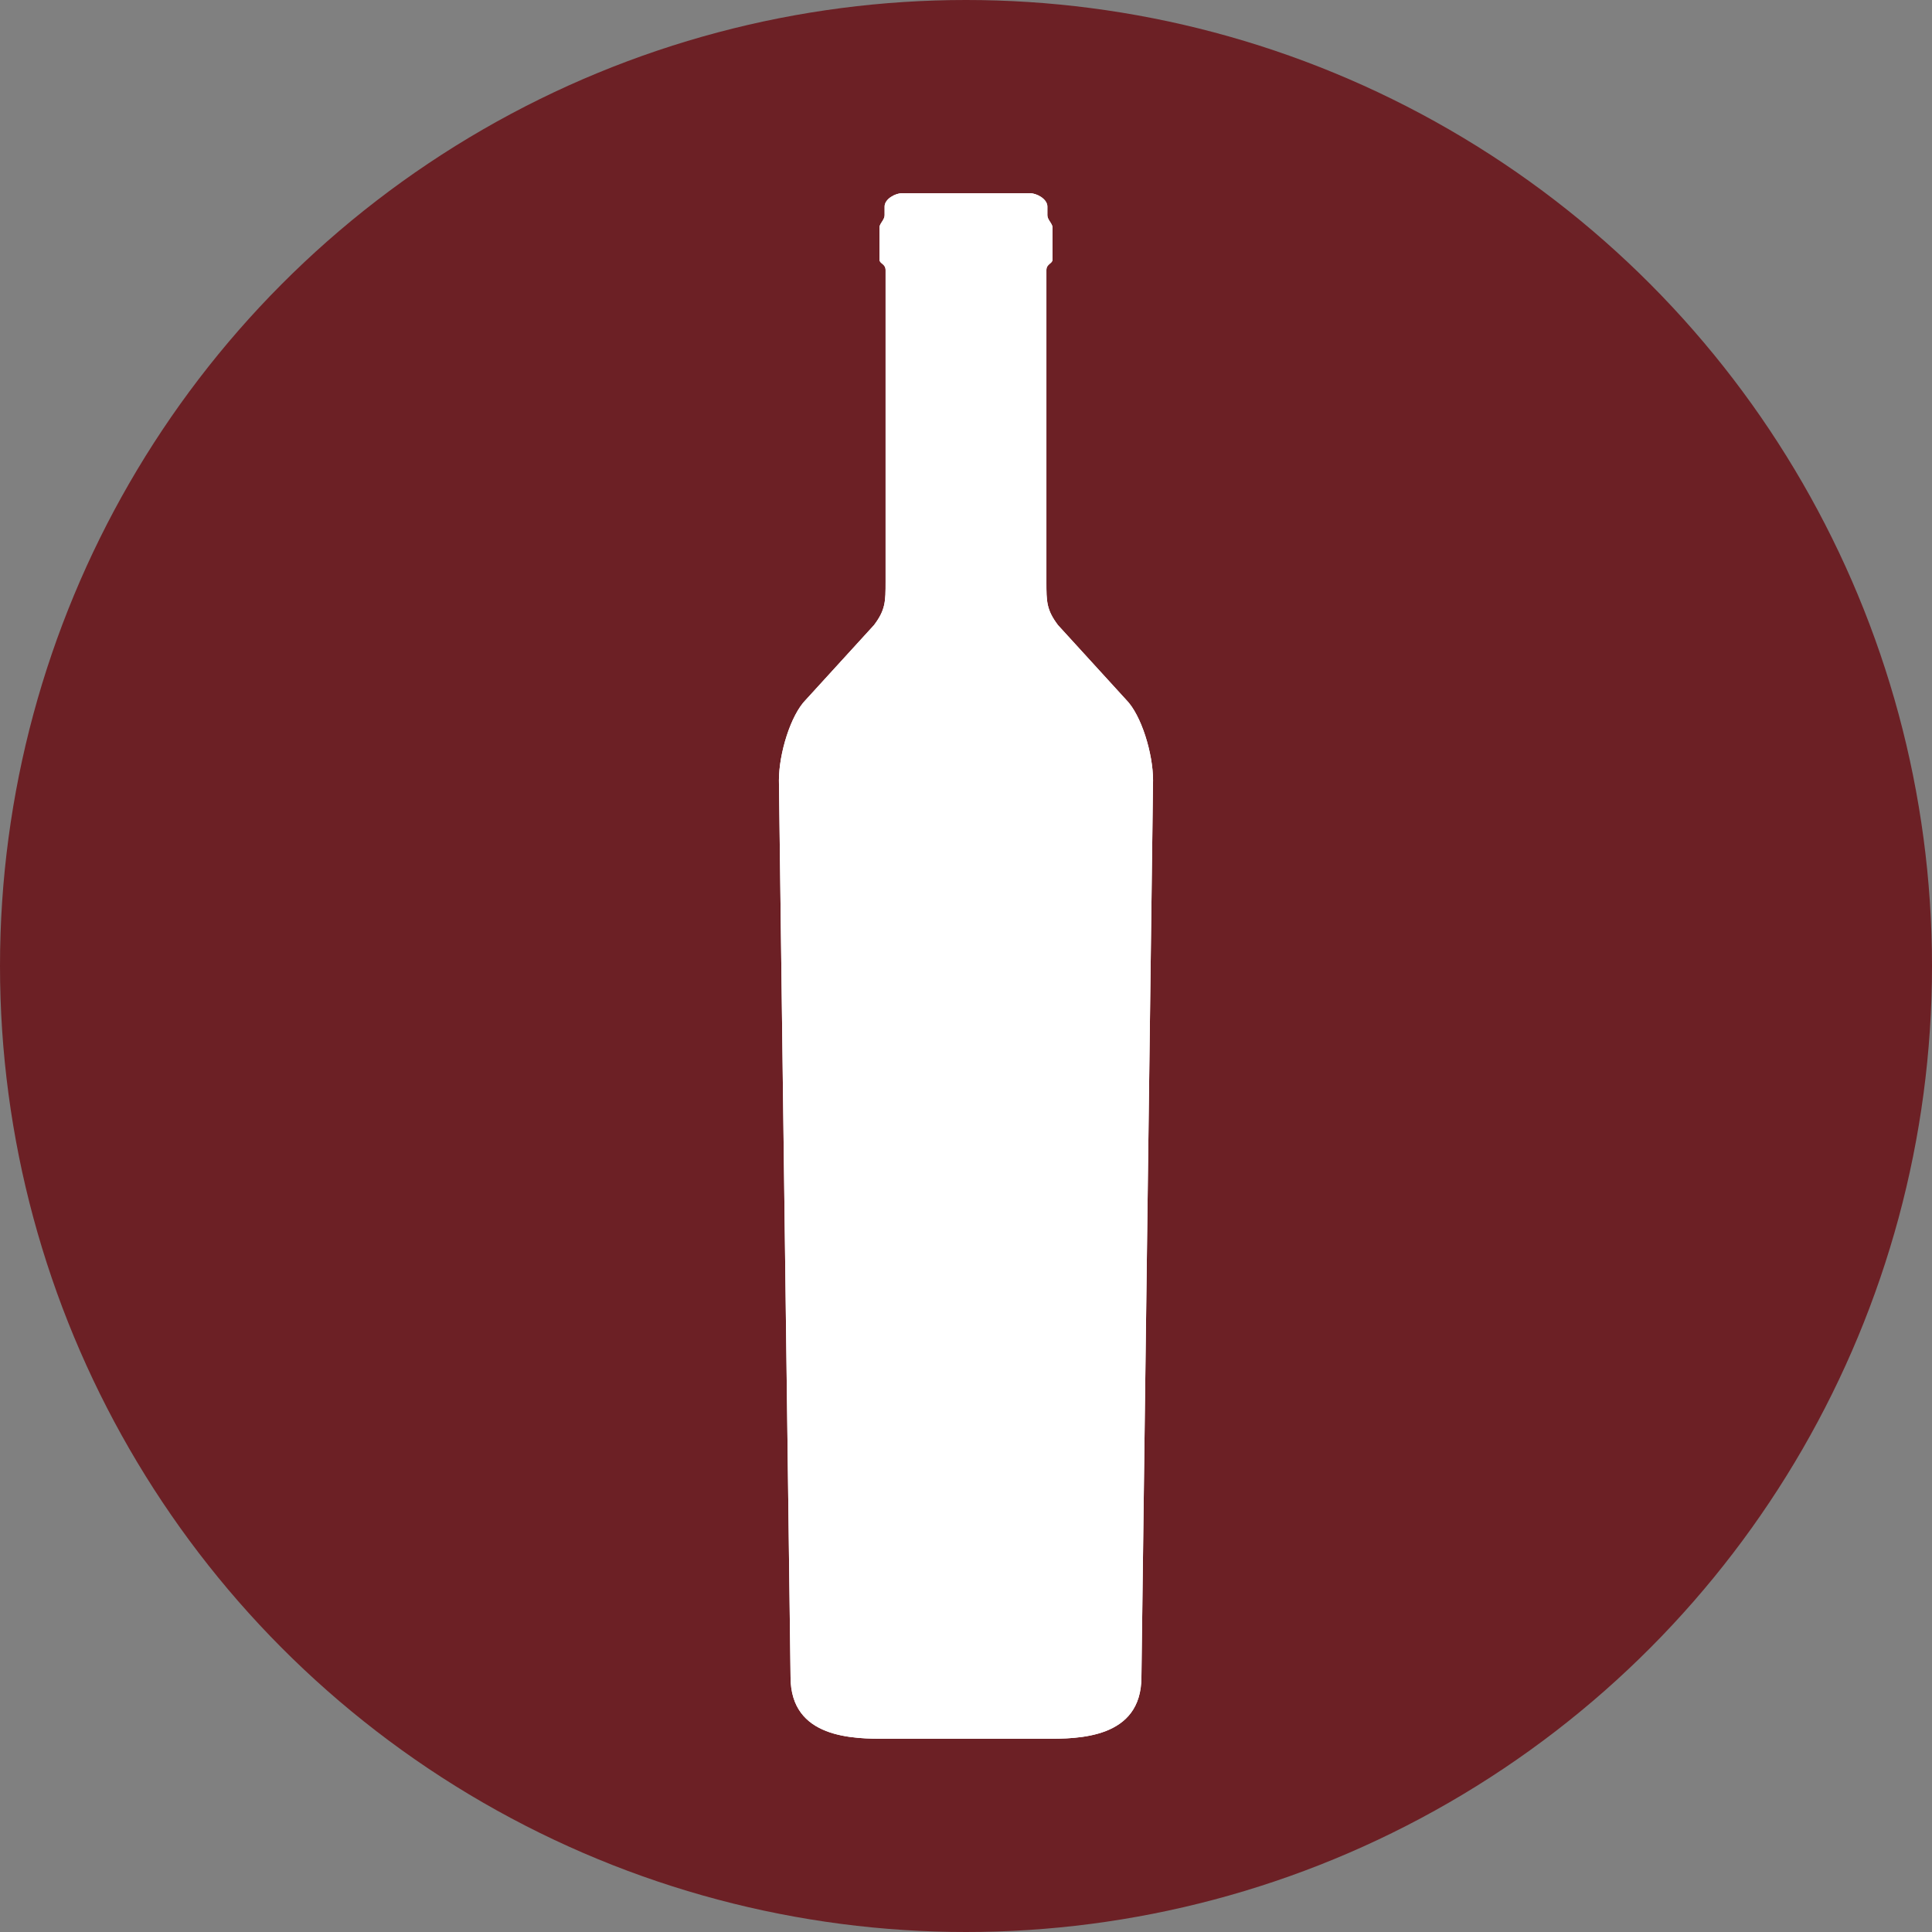 <?xml version="1.0" encoding="UTF-8" standalone="no"?>
<!-- Created with Inkscape (http://www.inkscape.org/) -->

<svg
   xmlns:dc="http://purl.org/dc/elements/1.1/"
   xmlns:cc="http://creativecommons.org/ns#"
   xmlns:rdf="http://www.w3.org/1999/02/22-rdf-syntax-ns#"
   xmlns:svg="http://www.w3.org/2000/svg"
   xmlns="http://www.w3.org/2000/svg"
   xmlns:sodipodi="http://sodipodi.sourceforge.net/DTD/sodipodi-0.dtd"
   xmlns:inkscape="http://www.inkscape.org/namespaces/inkscape"
   width="500"
   height="500"
   viewBox="0 0 132.292 132.292"
   version="1.1"
   id="svg8"
   inkscape:version="0.92.3 (2405546, 2018-03-11)"
   sodipodi:docname="winepak.svg"
   inkscape:export-filename="/home/julian/Projects/winepak/winepak/icons/winepak/winepak.png"
   inkscape:export-xdpi="96"
   inkscape:export-ydpi="96">
  <rect x="0" y="0" width="132.292" height="132.292" fill="#808080" stroke="none"/>
  <defs
     id="defs2" />
  <sodipodi:namedview
     id="base"
     pagecolor="#ffffff"
     bordercolor="#666666"
     borderopacity="1.0"
     inkscape:pageopacity="0.0"
     inkscape:pageshadow="2"
     inkscape:zoom="1.4142136"
     inkscape:cx="73.496058"
     inkscape:cy="222.84846"
     inkscape:document-units="px"
     inkscape:current-layer="layer1"
     showgrid="false"
     units="px"
     inkscape:window-width="1920"
     inkscape:window-height="1016"
     inkscape:window-x="0"
     inkscape:window-y="27"
     inkscape:window-maximized="1"
     showguides="true"
     inkscape:guide-bbox="true" />
  <g
     inkscape:label="Layer 1"
     inkscape:groupmode="layer"
     id="layer1"
     transform="translate(0,-164.708)">
    <circle
       style="fill:#6c2025;fill-opacity:1;stroke:none;stroke-width:3.969;stroke-linecap:round;stroke-linejoin:round;stroke-miterlimit:4;stroke-dasharray:none;stroke-opacity:1"
       id="path815"
       cx="66.146"
       cy="230.854"
       r="66.146" />
    <path
       sodipodi:nodetypes="ccccccccccccccccccccccccc"
       inkscape:connector-curvature="0"
       id="path868"
       d="m 71.559,283.771 c 2.287,0 6.599,0 6.599,-4.233 l 0.796,-61.396 c 0,-1.835 -0.803,-4.48 -1.85,-5.526 l -4.66,-5.105 c -0.785,-1.039 -0.793,-1.613 -0.793,-2.95 v -21.353 c 0,-0.449 0.42,-0.435 0.42,-0.728 v -2.19 c 0,-0.27 -0.353,-0.527 -0.353,-0.841 v -0.598 c 0,-0.516 -0.729,-0.913 -1.194,-0.913 h -8.758 c -0.465,0 -1.194,0.397 -1.194,0.913 v 0.598 c 0,0.314 -0.353,0.571 -0.353,0.841 v 2.19 c 0,0.293 0.42,0.279 0.42,0.728 v 21.353 c 0,1.337 -0.008,1.912 -0.793,2.95 l -4.66,5.105 c -1.046,1.046 -1.85,3.691 -1.85,5.526 l 0.796,61.396 c 0,4.233 4.312,4.233 6.599,4.233 z"
       style="fill:#ffffff;stroke:none;stroke-width:0.265px;stroke-linecap:butt;stroke-linejoin:miter;stroke-opacity:1" />
    <path
       style="fill:#ffffff;stroke:none;stroke-width:2.646;stroke-linecap:butt;stroke-linejoin:miter;stroke-opacity:1;fill-opacity:1;stroke-miterlimit:4;stroke-dasharray:none"
       d="m 71.559,283.771 c 2.287,0 6.599,0 6.599,-4.233 l 0.796,-61.396 c 0,-1.835 -0.803,-4.48 -1.85,-5.526 l -4.66,-5.105 c -0.785,-1.039 -0.793,-1.613 -0.793,-2.95 v -21.353 c 0,-0.449 0.42,-0.435 0.42,-0.728 v -2.19 c 0,-0.27 -0.353,-0.527 -0.353,-0.841 v -0.598 c 0,-0.516 -0.729,-0.913 -1.194,-0.913 h -8.758 c -0.465,0 -1.194,0.397 -1.194,0.913 v 0.598 c 0,0.314 -0.353,0.571 -0.353,0.841 v 2.19 c 0,0.293 0.42,0.279 0.42,0.728 v 21.353 c 0,1.337 -0.008,1.912 -0.793,2.95 l -4.66,5.105 c -1.046,1.046 -1.85,3.691 -1.85,5.526 l 0.796,61.396 c 0,4.233 4.312,4.233 6.599,4.233 z"
       id="path870"
       inkscape:connector-curvature="0"
       sodipodi:nodetypes="ccccccccccccccccccccccccc" />
  </g>
</svg>
